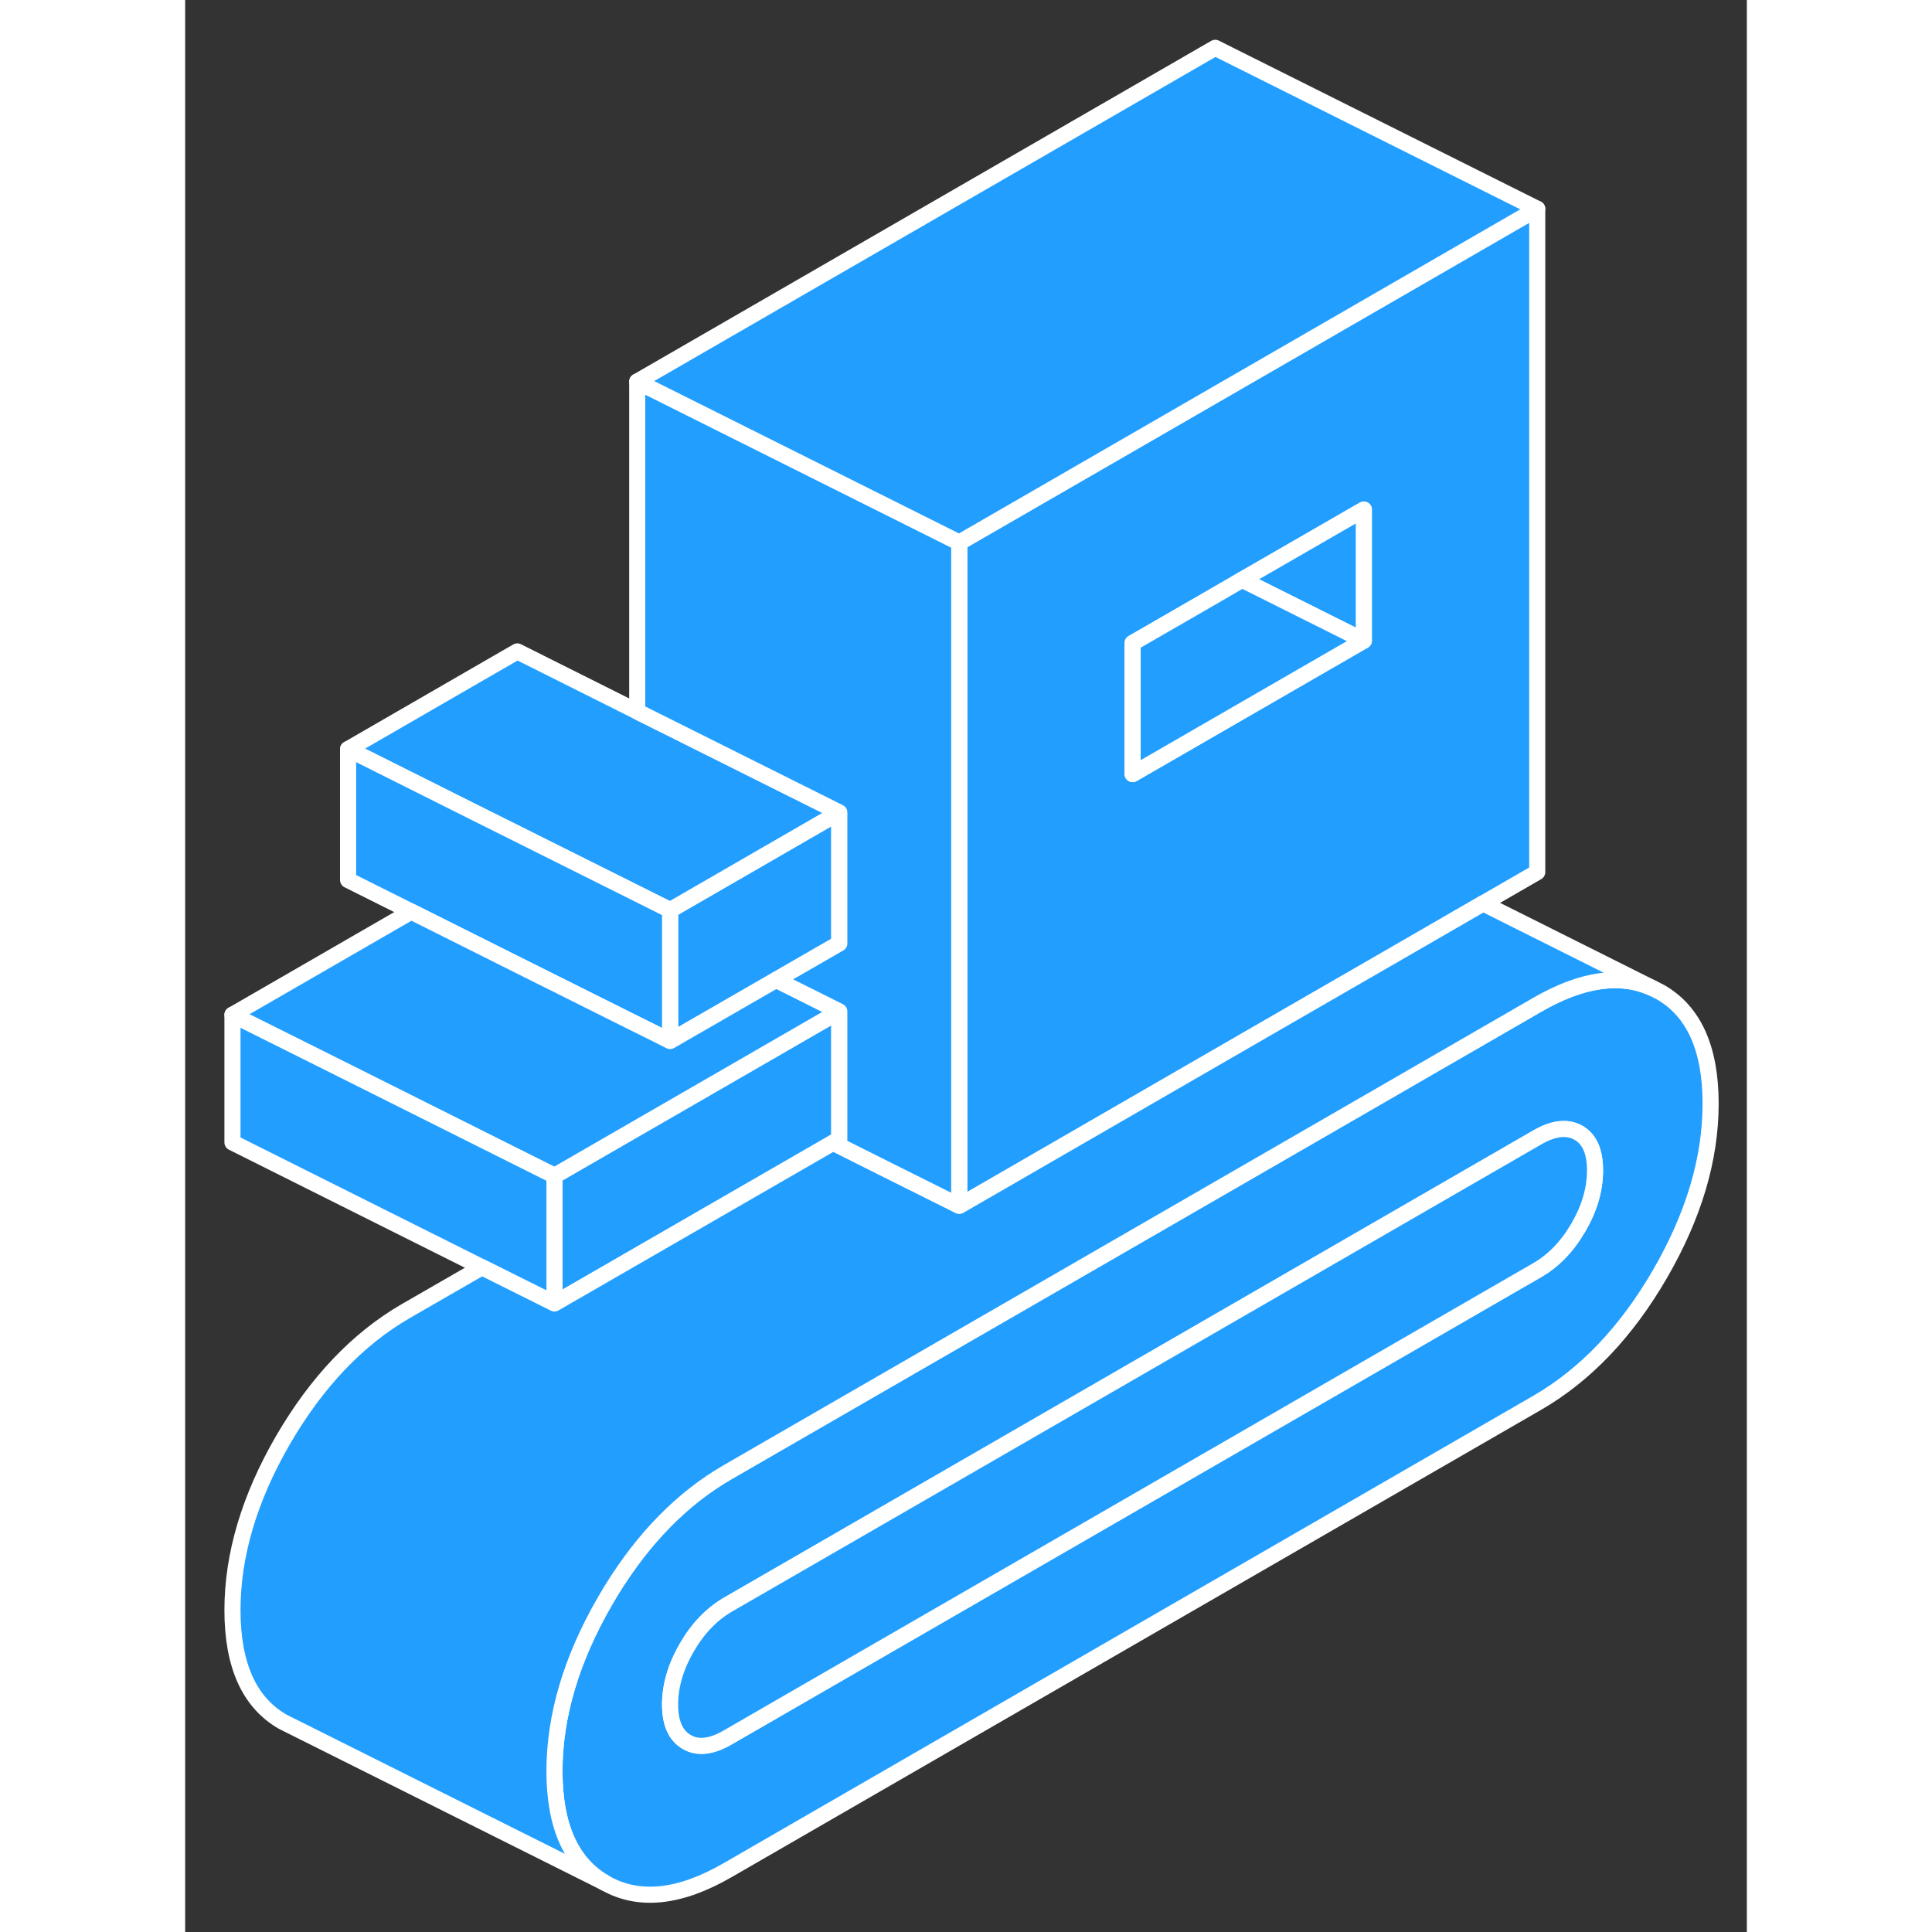 <svg width="48" height="48" viewBox="0 0 97 120" fill="#229EFF" xmlns="http://www.w3.org/2000/svg" stroke-width="1px" stroke-linecap="round" stroke-linejoin="round"><rect x="0" y="0" width="97" height="120" fill="#333333" stroke="none"/><path d="M91.609 61.61L91.17 61.39C89.17 60.46 86.769 60.8 83.98 62.41L71.219 69.78L33.709 91.43C30.899 93.05 28.489 95.5 26.47 98.78C26.34 99 26.209 99.22 26.079 99.44C23.989 103.05 22.939 106.58 22.939 110.01C22.939 113.44 23.989 115.76 26.079 116.95C28.18 118.15 30.72 117.88 33.709 116.15L83.98 87.13C86.969 85.4 89.519 82.73 91.609 79.12C93.7 75.51 94.749 71.99 94.749 68.55C94.749 65.11 93.7 62.8 91.609 61.61ZM86.54 76.23C85.85 77.42 84.999 78.3 83.98 78.89L33.709 107.91C32.7 108.5 31.84 108.6 31.16 108.2C30.47 107.81 30.119 107.03 30.119 105.87C30.119 104.71 30.47 103.52 31.16 102.33C31.84 101.15 32.7 100.26 33.709 99.67L83.98 70.65C84.999 70.06 85.85 69.97 86.54 70.36C87.23 70.75 87.57 71.53 87.57 72.7C87.57 73.87 87.23 75.04 86.54 76.23Z" stroke="white" stroke-linejoin="round"/><path d="M87.57 72.699C87.57 73.869 87.23 75.039 86.54 76.229C85.85 77.419 85 78.299 83.98 78.889L33.71 107.909C32.7 108.499 31.84 108.599 31.16 108.199C30.47 107.809 30.12 107.029 30.12 105.869C30.12 104.709 30.47 103.519 31.16 102.329C31.84 101.149 32.7 100.259 33.71 99.669L83.98 70.649C85 70.059 85.85 69.969 86.54 70.359C87.23 70.749 87.57 71.529 87.57 72.699Z" stroke="white" stroke-linejoin="round"/><path d="M40.63 62.82V70.76L40.239 70.98L22.939 80.96V73.03L32.87 67.3L40.63 62.82Z" stroke="white" stroke-linejoin="round"/><path d="M40.63 50.46V58.6L36.71 60.86L30.12 64.66V56.53L40.63 50.46Z" stroke="white" stroke-linejoin="round"/><path d="M40.63 50.46L30.12 56.53L28.08 55.51L17.67 50.31L10.12 46.53L20.63 40.46L28.08 44.19L40.63 50.46Z" stroke="white" stroke-linejoin="round"/><path d="M30.12 56.53V64.66L29.25 64.22L28.08 63.64L20.63 59.92L14.04 56.62L10.12 54.66V46.53L17.67 50.31L28.08 55.51L30.12 56.53Z" stroke="white" stroke-linejoin="round"/><path d="M40.63 62.82L32.87 67.3L22.939 73.03L10.309 66.71L2.939 63.03L14.04 56.62L20.63 59.92L28.079 63.64L29.25 64.22L30.119 64.66L36.709 60.86L40.63 62.82Z" stroke="white" stroke-linejoin="round"/><path d="M63.98 24.52L54.09 30.23L48.08 33.7V74.9L67.49 63.69L74.72 59.52L80.62 56.11L83.98 54.17V12.97L63.98 24.52ZM73.21 39.79L58.85 48.08V39.94L63.98 36.98L65.65 36.01L73.21 31.65V39.79Z" stroke="white" stroke-linejoin="round"/><path d="M73.209 31.65V39.79L65.649 36.01L73.209 31.65Z" stroke="white" stroke-linejoin="round"/><path d="M73.21 39.79L58.85 48.08V39.94L63.98 36.98L65.65 36.01L73.21 39.79Z" stroke="white" stroke-linejoin="round"/><path d="M48.08 33.7V74.9L43.37 72.55L40.24 70.98L40.63 70.76V62.82L36.71 60.86L40.63 58.6V50.46L28.08 44.19V23.7L39.64 29.48L47.2 33.26L48.08 33.7Z" stroke="white" stroke-linejoin="round"/><path d="M83.98 12.97L63.98 24.52L54.09 30.23L48.08 33.7L47.2 33.26L39.64 29.48L28.08 23.7L63.98 2.97L83.98 12.97Z" stroke="white" stroke-linejoin="round"/><path d="M22.939 73.03V80.96L18.43 78.71L2.939 70.96V63.03L10.309 66.71L22.939 73.03Z" stroke="white" stroke-linejoin="round"/><path d="M91.17 61.39C89.17 60.46 86.769 60.8 83.98 62.41L71.219 69.78L33.709 91.43C30.899 93.05 28.489 95.5 26.47 98.78C26.34 99 26.209 99.22 26.079 99.44C23.989 103.05 22.939 106.58 22.939 110.01C22.939 113.44 23.989 115.76 26.079 116.95L6.52 107.17L6.079 106.95C3.989 105.76 2.939 103.44 2.939 100.01C2.939 96.58 3.989 93.05 6.079 89.44C8.179 85.83 10.72 83.16 13.71 81.43L18.43 78.71L22.939 80.96L40.239 70.98L43.37 72.55L48.08 74.9L67.49 63.69L74.719 59.52L80.62 56.11L91.17 61.39Z" stroke="white" stroke-linejoin="round"/></svg>